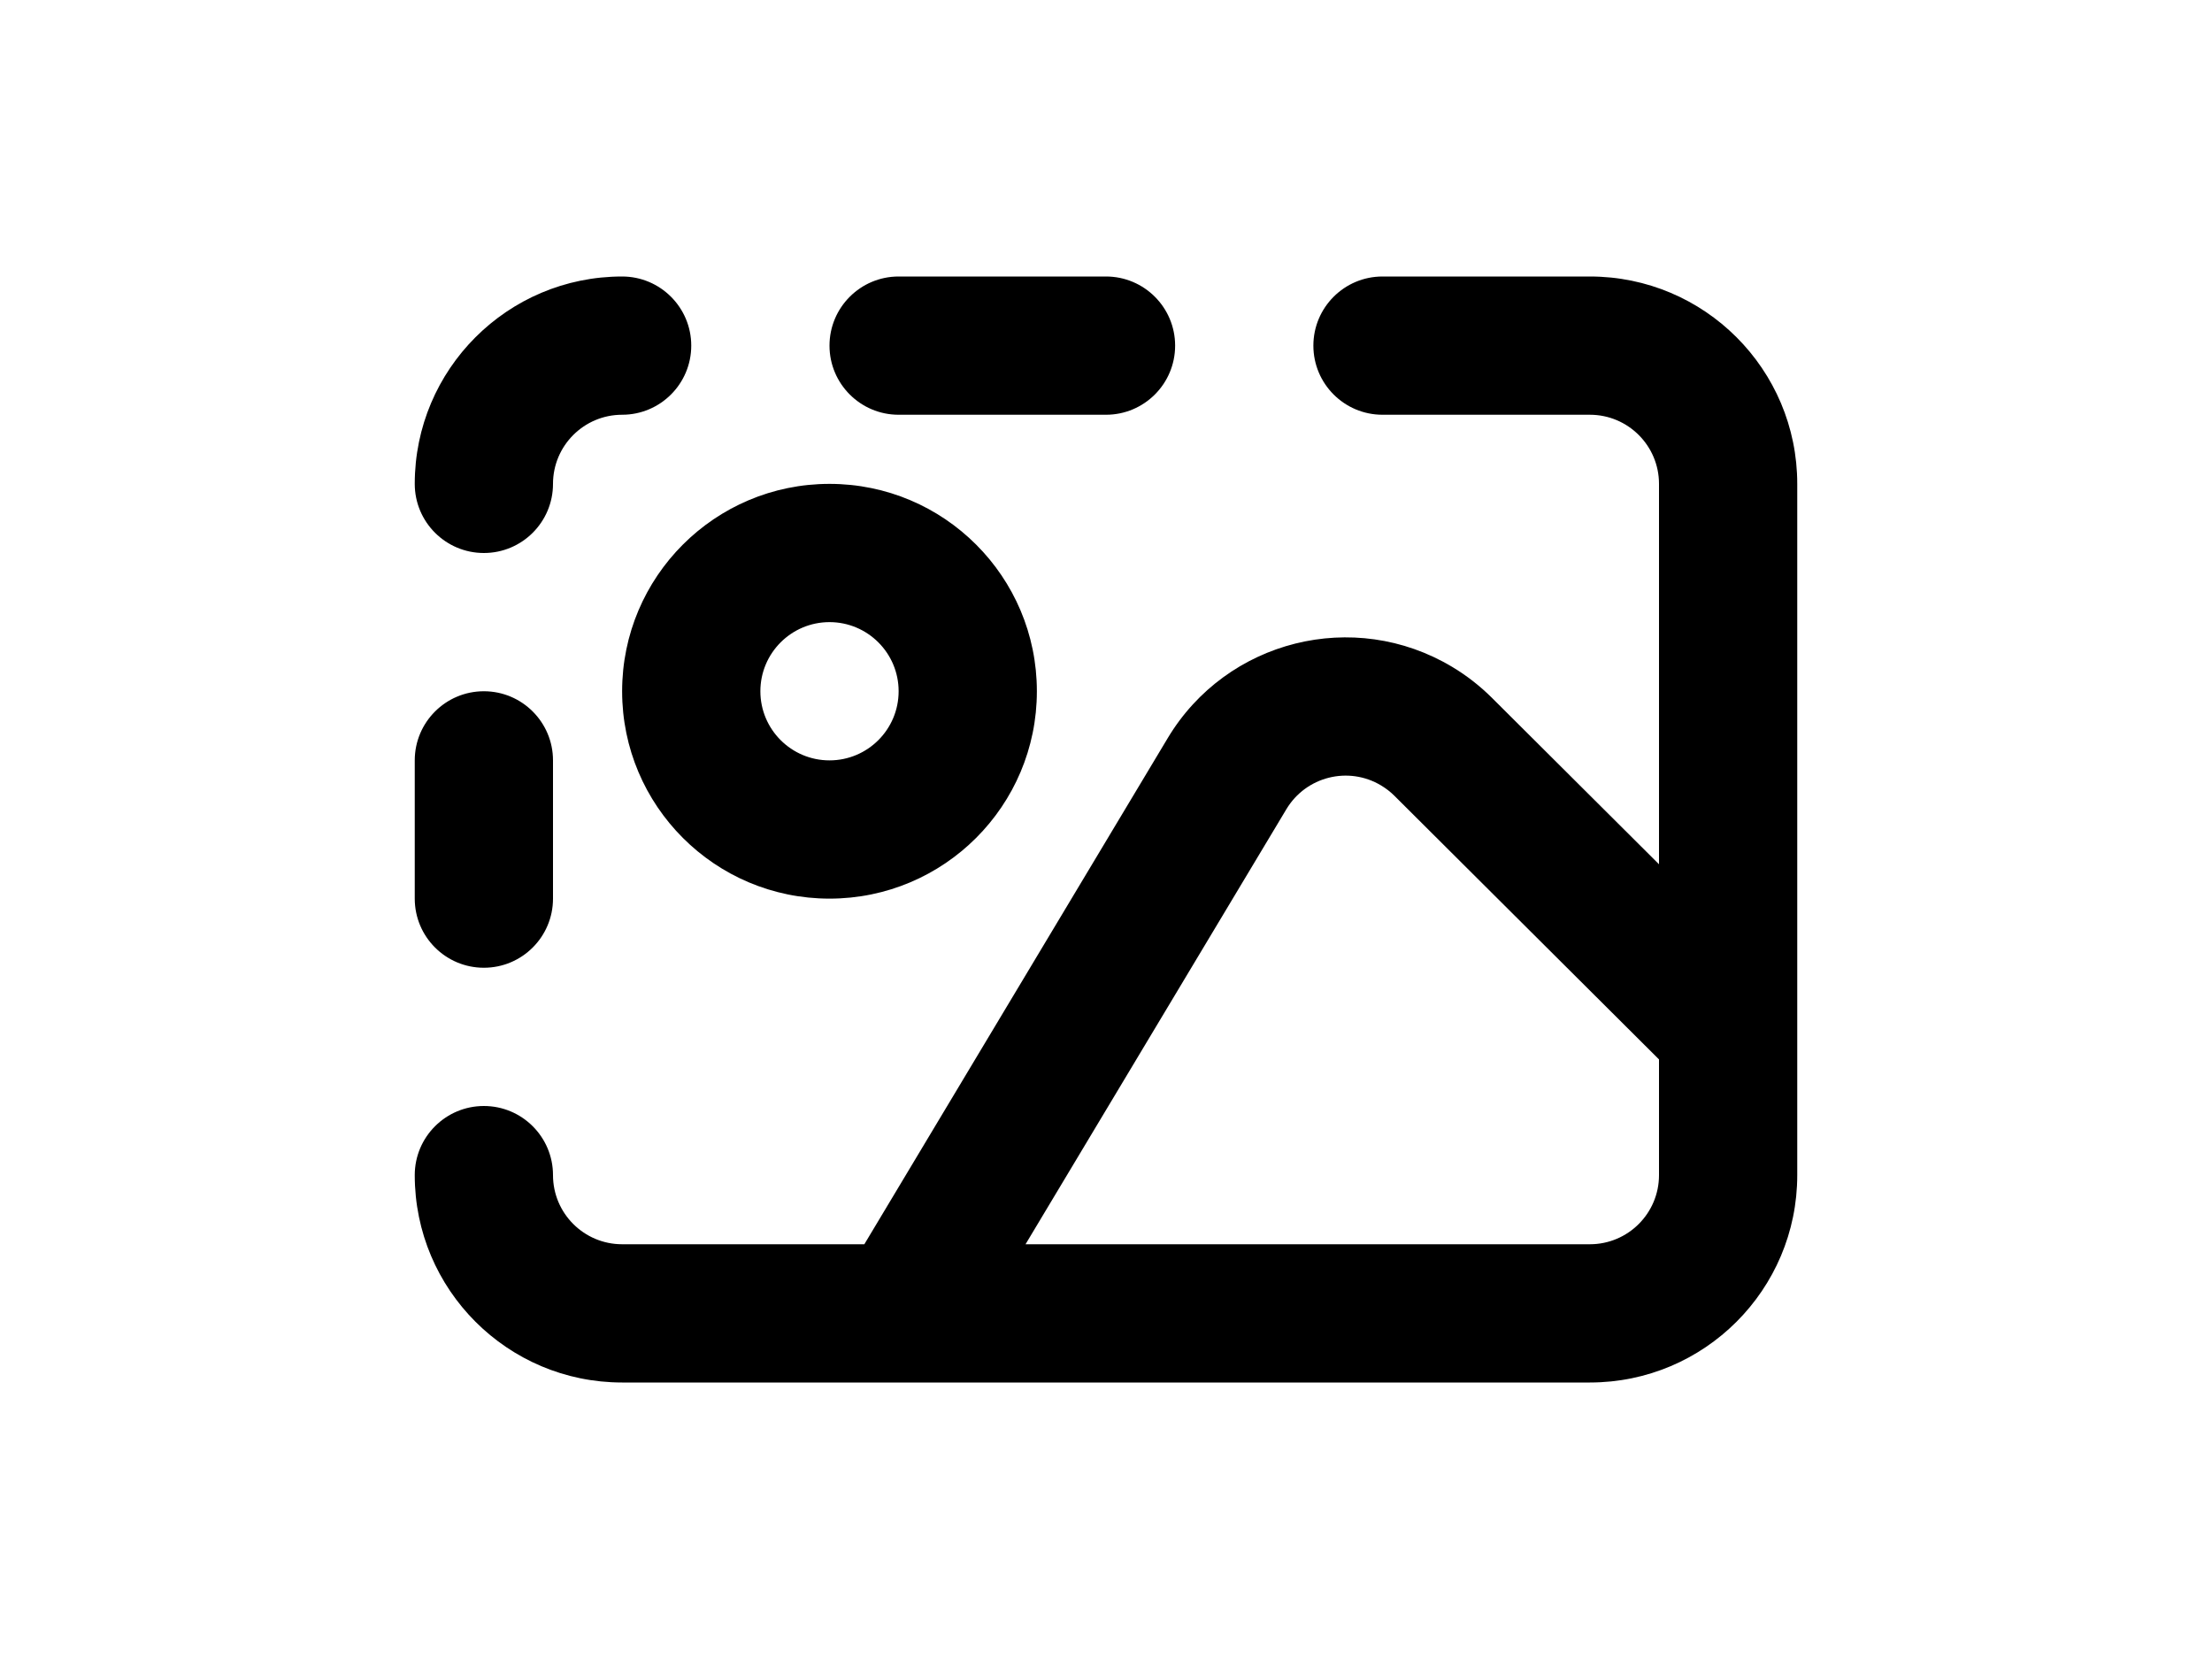 <svg xmlns="http://www.w3.org/2000/svg" viewBox="-2 -4 24 24" width="32" fill="currentColor"><path d="M2,13 L2,9 C2,9.552 1.552,10 1,10 C0.448,10 0,9.552 0,9 L0,7 C0,6.448 0.448,6 1,6 C1.552,6 2,6.448 2,7 L2,3 C2,3.552 1.552,4 1,4 C0.448,4 0,3.552 0,3 C0,1.343 1.343,0 3,0 C3.552,0 4,0.448 4,1 C4,1.552 3.552,2 3,2 L7,2 C6.448,2 6,1.552 6,1 C6,0.448 6.448,0 7,0 L10,0 C10.552,0 11,0.448 11,1 C11,1.552 10.552,2 10,2 L14,2 C13.448,2 13,1.552 13,1 C13,0.448 13.448,0 14,0 L17,0 C18.657,0 20,1.343 20,3 L20,13 C20,14.657 18.657,16 17,16 L3,16 C1.343,16 0,14.657 0,13 C0,12.448 0.448,12 1,12 C1.552,12 2,12.448 2,13 Z M18,8.503 L18,3 C18,2.448 17.552,2 17,2 L3,2 C2.448,2 2,2.448 2,3 L2,13 C2,13.552 2.448,14 3,14 L6.504,14 L10.893,6.678 C11.745,5.257 13.588,4.796 15.009,5.648 C15.218,5.773 15.411,5.924 15.584,6.096 L18,8.503 Z M18,11.326 L14.172,7.512 C14.115,7.455 14.05,7.405 13.98,7.363 C13.507,7.079 12.893,7.233 12.609,7.707 L8.836,14 L17,14 C17.552,14 18,13.552 18,13 L18,11.326 Z M6,9 C4.343,9 3,7.657 3,6 C3,4.343 4.343,3 6,3 C7.657,3 9,4.343 9,6 C9,7.657 7.657,9 6,9 Z M6,7 C6.552,7 7,6.552 7,6 C7,5.448 6.552,5 6,5 C5.448,5 5,5.448 5,6 C5,6.552 5.448,7 6,7 Z"></path></svg>